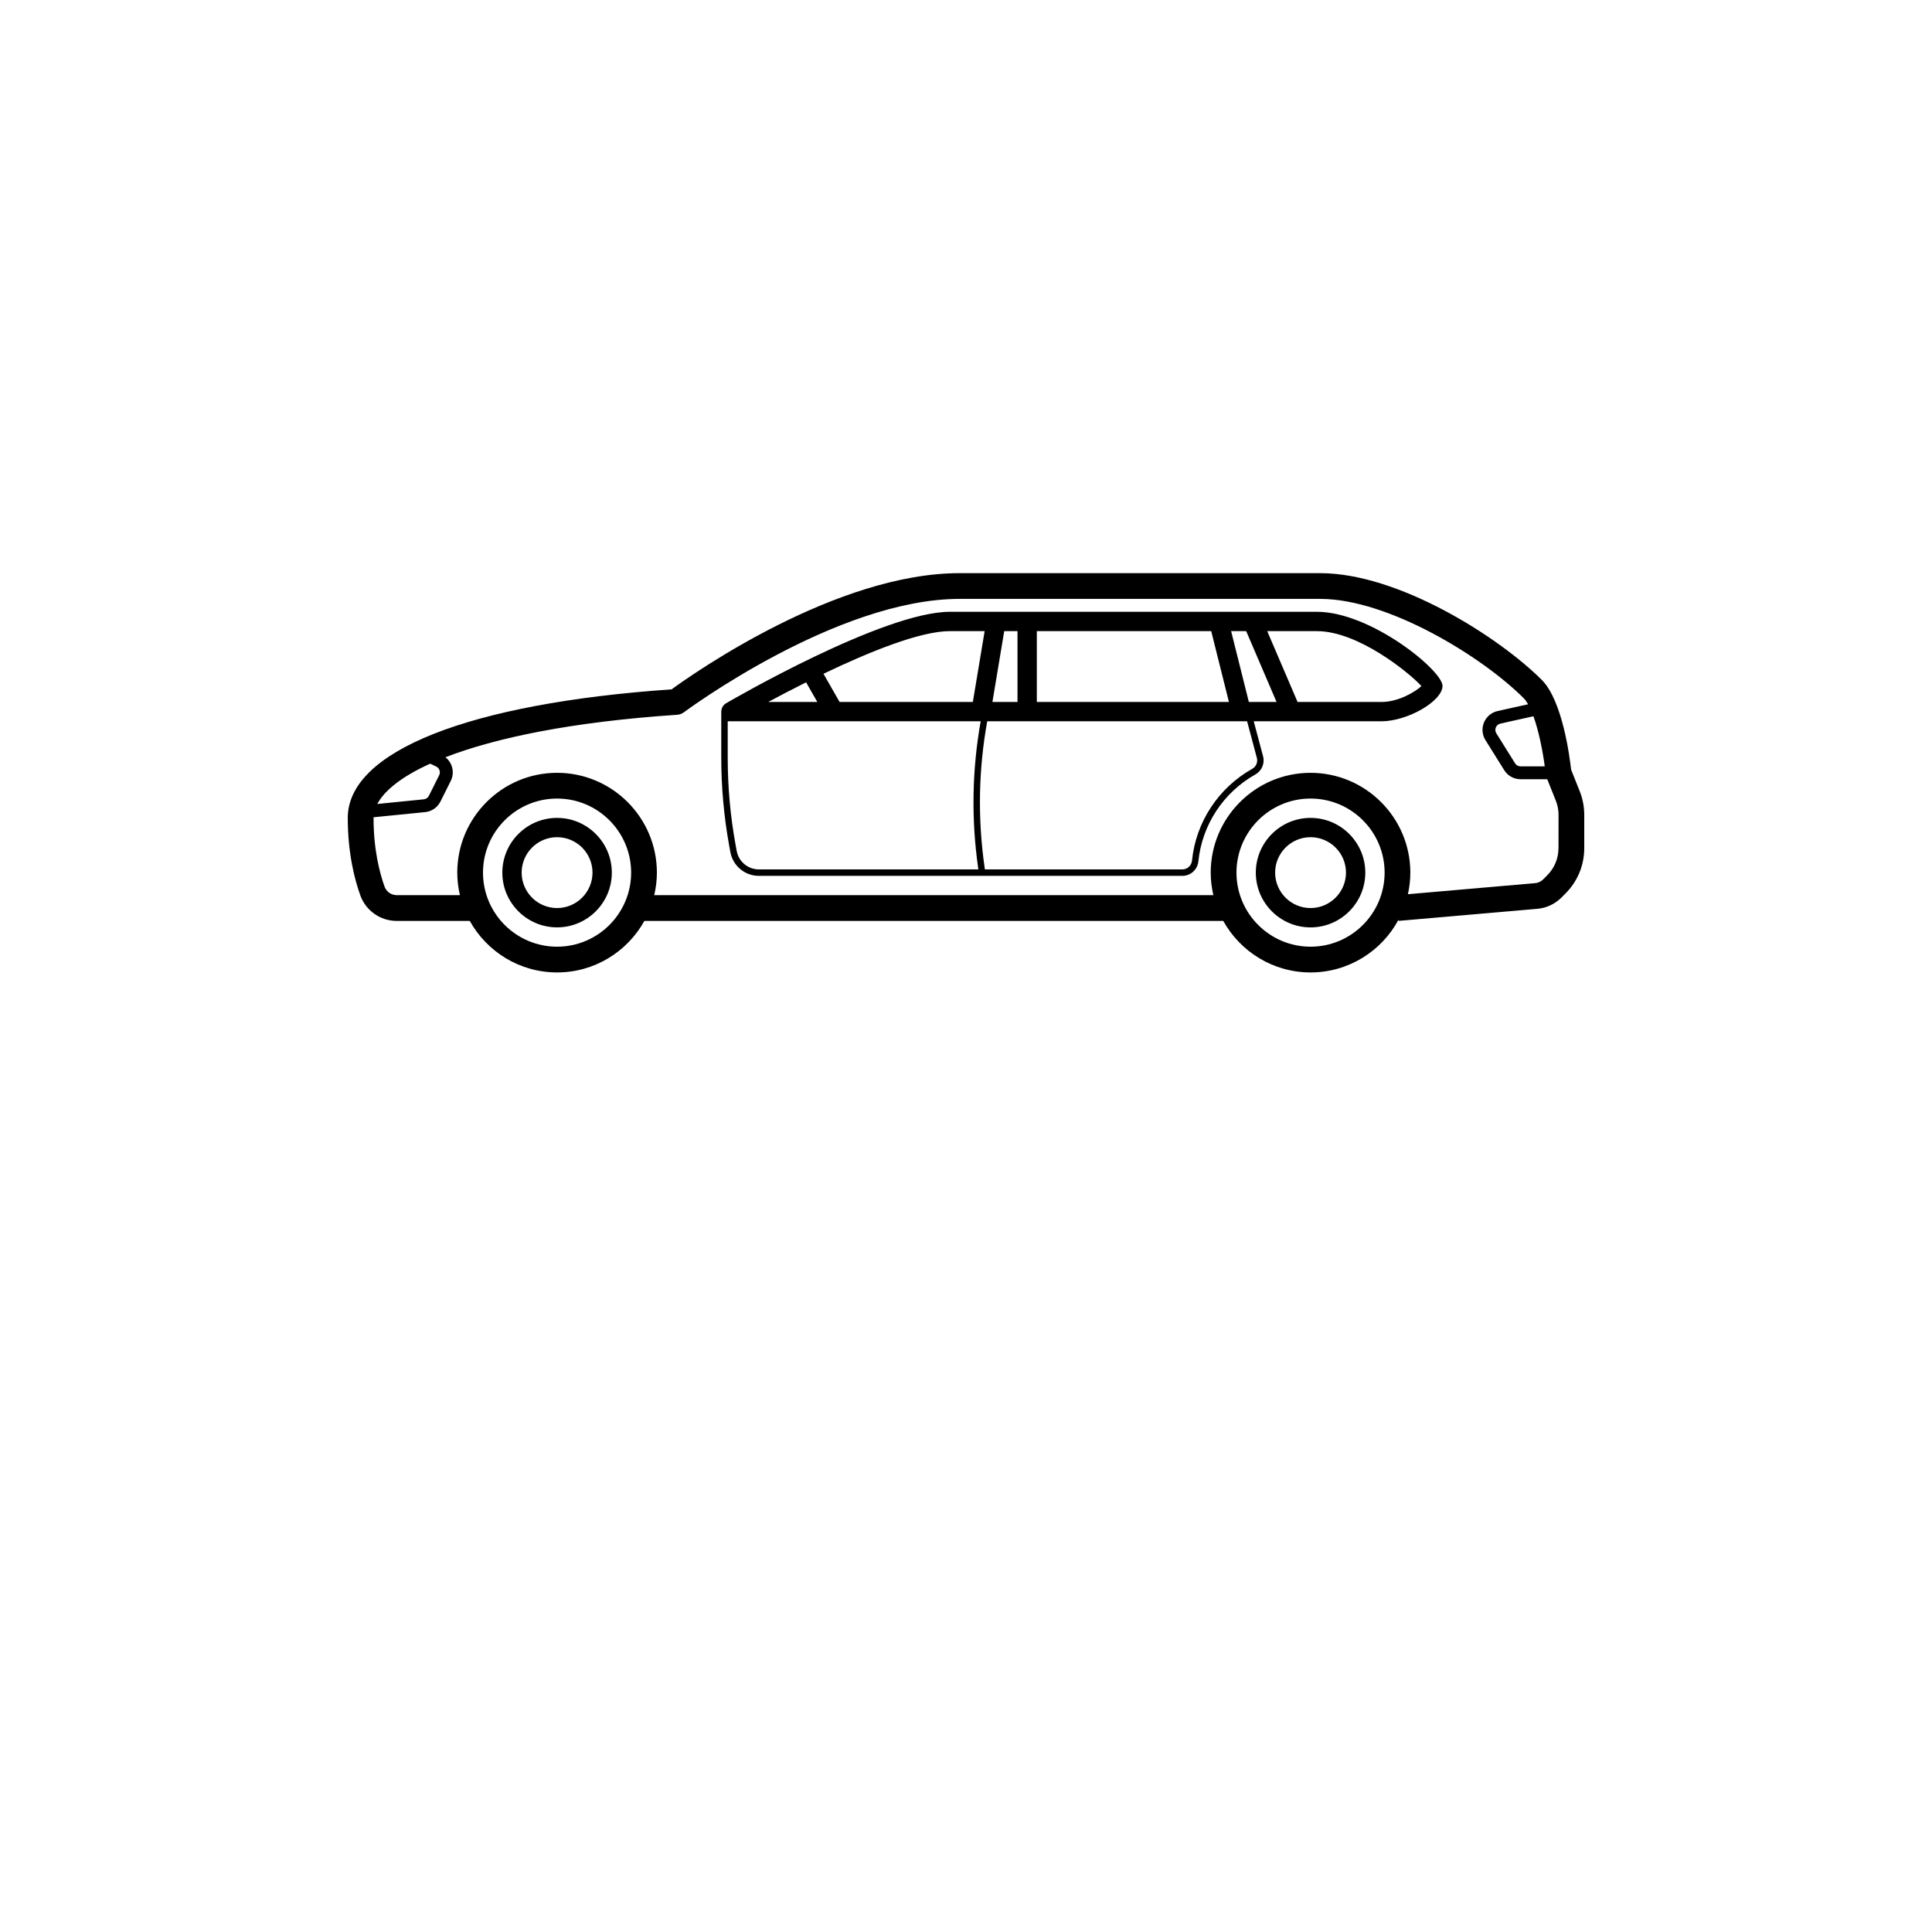 <?xml version="1.0" encoding="UTF-8"?>
<svg width="700pt" height="700pt" version="1.1" viewBox="0 0 700 700" xmlns="http://www.w3.org/2000/svg" xmlns:xlink="http://www.w3.org/1999/xlink">
 <defs>
  <symbol id="w" overflow="visible">
   <path d="m18.766-1.125c-0.969 0.5-1.98 0.875-3.031 1.125-1.043 0.258-2.137 0.391-3.281 0.391-3.398 0-6.09-0.945-8.078-2.844-1.992-1.906-2.984-4.484-2.984-7.734 0-3.258 0.992-5.836 2.984-7.734 1.988-1.906 4.68-2.859 8.078-2.859 1.145 0 2.238 0.133 3.281 0.391 1.051 0.25 2.062 0.625 3.031 1.125v4.219c-0.98-0.656-1.945-1.141-2.891-1.453-0.949-0.312-1.949-0.469-3-0.469-1.875 0-3.352 0.605-4.422 1.812-1.074 1.199-1.609 2.856-1.609 4.969 0 2.106 0.535 3.762 1.609 4.969 1.07 1.199 2.547 1.797 4.422 1.797 1.051 0 2.051-0.148 3-0.453 0.945-0.312 1.91-0.801 2.891-1.469z"/>
  </symbol>
  <symbol id="d" overflow="visible">
   <path d="m13.734-11.141c-0.438-0.195-0.871-0.344-1.297-0.438-0.418-0.102-0.84-0.156-1.266-0.156-1.262 0-2.231 0.406-2.906 1.219-0.68 0.805-1.016 1.953-1.016 3.453v7.062h-4.891v-15.312h4.891v2.516c0.625-1 1.344-1.727 2.156-2.188 0.82-0.469 1.801-0.703 2.938-0.703 0.164 0 0.344 0.012 0.531 0.031 0.195 0.012 0.477 0.039 0.844 0.078z"/>
  </symbol>
  <symbol id="b" overflow="visible">
   <path d="m17.641-7.703v1.406h-11.453c0.125 1.148 0.539 2.008 1.25 2.578 0.707 0.574 1.703 0.859 2.984 0.859 1.031 0 2.082-0.148 3.156-0.453 1.082-0.312 2.191-0.773 3.328-1.391v3.766c-1.156 0.438-2.312 0.766-3.469 0.984-1.156 0.227-2.312 0.344-3.469 0.344-2.773 0-4.93-0.703-6.469-2.109-1.531-1.406-2.297-3.379-2.297-5.922 0-2.5 0.754-4.461 2.266-5.891 1.508-1.438 3.582-2.156 6.219-2.156 2.406 0 4.332 0.73 5.781 2.188 1.445 1.449 2.172 3.383 2.172 5.797zm-5.031-1.625c0-0.926-0.273-1.672-0.812-2.234-0.543-0.57-1.25-0.859-2.125-0.859-0.949 0-1.719 0.266-2.312 0.797s-0.965 1.297-1.109 2.297z"/>
  </symbol>
  <symbol id="j" overflow="visible">
   <path d="m9.219-6.891c-1.023 0-1.793 0.172-2.312 0.516-0.512 0.344-0.766 0.855-0.766 1.531 0 0.625 0.207 1.117 0.625 1.469 0.414 0.344 0.988 0.516 1.719 0.516 0.926 0 1.703-0.328 2.328-0.984 0.633-0.664 0.953-1.492 0.953-2.484v-0.562zm7.469-1.844v8.734h-4.922v-2.266c-0.656 0.93-1.398 1.605-2.219 2.031-0.824 0.414-1.824 0.625-3 0.625-1.586 0-2.871-0.457-3.859-1.375-0.992-0.926-1.484-2.129-1.484-3.609 0-1.789 0.613-3.102 1.844-3.938 1.238-0.844 3.18-1.266 5.828-1.266h2.891v-0.391c0-0.77-0.309-1.332-0.922-1.688-0.617-0.363-1.57-0.547-2.859-0.547-1.055 0-2.031 0.105-2.938 0.312-0.898 0.211-1.73 0.523-2.5 0.938v-3.734c1.039-0.25 2.086-0.441 3.141-0.578 1.062-0.133 2.125-0.203 3.188-0.203 2.758 0 4.75 0.547 5.969 1.641 1.227 1.086 1.844 2.856 1.844 5.312z"/>
  </symbol>
  <symbol id="c" overflow="visible">
   <path d="m7.703-19.656v4.344h5.047v3.5h-5.047v6.5c0 0.711 0.141 1.188 0.422 1.438s0.836 0.375 1.672 0.375h2.516v3.5h-4.188c-1.938 0-3.312-0.398-4.125-1.203-0.805-0.812-1.203-2.18-1.203-4.109v-6.5h-2.422v-3.5h2.422v-4.344z"/>
  </symbol>
  <symbol id="i" overflow="visible">
   <path d="m12.766-13.078v-8.203h4.922v21.281h-4.922v-2.219c-0.668 0.906-1.406 1.57-2.219 1.984s-1.758 0.625-2.828 0.625c-1.887 0-3.434-0.75-4.641-2.25-1.211-1.5-1.812-3.426-1.812-5.781 0-2.363 0.602-4.297 1.812-5.797 1.207-1.5 2.754-2.25 4.641-2.25 1.062 0 2 0.215 2.812 0.641 0.82 0.43 1.566 1.086 2.234 1.969zm-3.219 9.922c1.039 0 1.836-0.379 2.391-1.141 0.551-0.77 0.828-1.883 0.828-3.344 0-1.457-0.277-2.566-0.828-3.328-0.555-0.77-1.352-1.156-2.391-1.156-1.043 0-1.84 0.387-2.391 1.156-0.555 0.762-0.828 1.871-0.828 3.328 0 1.461 0.273 2.574 0.828 3.344 0.551 0.762 1.348 1.141 2.391 1.141z"/>
  </symbol>
  <symbol id="f" overflow="visible">
   <path d="m10.5-3.156c1.051 0 1.852-0.379 2.406-1.141 0.551-0.77 0.828-1.883 0.828-3.344 0-1.457-0.277-2.566-0.828-3.328-0.555-0.77-1.355-1.156-2.406-1.156-1.055 0-1.859 0.387-2.422 1.156-0.555 0.773-0.828 1.883-0.828 3.328 0 1.449 0.273 2.559 0.828 3.328 0.562 0.773 1.367 1.156 2.422 1.156zm-3.25-9.922c0.676-0.883 1.422-1.539 2.234-1.969 0.82-0.426 1.766-0.641 2.828-0.641 1.895 0 3.445 0.75 4.656 2.25 1.207 1.5 1.812 3.434 1.812 5.797 0 2.356-0.605 4.281-1.812 5.781-1.211 1.5-2.762 2.25-4.656 2.25-1.062 0-2.008-0.211-2.828-0.625-0.812-0.426-1.559-1.086-2.234-1.984v2.219h-4.891v-21.281h4.891z"/>
  </symbol>
  <symbol id="e" overflow="visible">
   <path d="m0.344-15.312h4.891l4.125 10.391 3.5-10.391h4.891l-6.438 16.766c-0.648 1.695-1.402 2.883-2.266 3.562-0.867 0.688-2 1.031-3.406 1.031h-2.844v-3.219h1.531c0.832 0 1.438-0.137 1.812-0.406 0.383-0.262 0.68-0.73 0.891-1.406l0.141-0.422z"/>
  </symbol>
  <symbol id="h" overflow="visible">
   <path d="m16.781-19.766v4.312c-1.125-0.5-2.227-0.875-3.297-1.125-1.062-0.258-2.07-0.391-3.016-0.391-1.25 0-2.18 0.18-2.781 0.531-0.605 0.344-0.906 0.883-0.906 1.609 0 0.543 0.203 0.969 0.609 1.281 0.406 0.305 1.141 0.562 2.203 0.781l2.25 0.453c2.269 0.449 3.879 1.141 4.828 2.078 0.957 0.93 1.438 2.246 1.438 3.953 0 2.25-0.668 3.93-2 5.031-1.336 1.094-3.371 1.641-6.109 1.641-1.305 0-2.606-0.125-3.906-0.375-1.305-0.238-2.606-0.598-3.906-1.078v-4.453c1.301 0.699 2.562 1.227 3.781 1.578 1.219 0.344 2.391 0.516 3.516 0.516 1.156 0 2.035-0.188 2.641-0.562 0.613-0.383 0.922-0.938 0.922-1.656 0-0.633-0.211-1.125-0.625-1.469-0.418-0.344-1.246-0.656-2.484-0.938l-2.031-0.438c-2.043-0.438-3.539-1.133-4.484-2.094-0.938-0.957-1.406-2.25-1.406-3.875 0-2.031 0.656-3.594 1.969-4.688s3.195-1.641 5.656-1.641c1.125 0 2.273 0.086 3.453 0.25 1.188 0.168 2.414 0.422 3.688 0.766z"/>
  </symbol>
  <symbol id="a" overflow="visible">
   <path d="m9.641-12.188c-1.086 0-1.914 0.391-2.484 1.172-0.574 0.781-0.859 1.906-0.859 3.375s0.285 2.594 0.859 3.375c0.57 0.773 1.398 1.156 2.484 1.156 1.062 0 1.875-0.383 2.438-1.156 0.57-0.781 0.859-1.906 0.859-3.375s-0.289-2.594-0.859-3.375c-0.562-0.781-1.375-1.172-2.438-1.172zm0-3.5c2.633 0 4.691 0.715 6.172 2.141 1.477 1.418 2.219 3.387 2.219 5.906 0 2.512-0.742 4.481-2.219 5.906-1.48 1.418-3.539 2.125-6.172 2.125-2.648 0-4.715-0.707-6.203-2.125-1.492-1.426-2.234-3.394-2.234-5.906 0-2.519 0.742-4.488 2.234-5.906 1.488-1.426 3.555-2.141 6.203-2.141z"/>
  </symbol>
  <symbol id="v" overflow="visible">
   <path d="m14.953-3.719h-8.219l-1.312 3.719h-5.281l7.562-20.406h6.266l7.562 20.406h-5.281zm-6.906-3.781h5.578l-2.781-8.125z"/>
  </symbol>
  <symbol id="g" overflow="visible">
   <path d="m2.359-15.312h4.891v15.312h-4.891zm0-5.969h4.891v4h-4.891z"/>
  </symbol>
  <symbol id="u" overflow="visible">
   <path d="m0.828-20.406h5.047l3.531 14.828 3.5-14.828h5.078l3.5 14.828 3.516-14.828h5.016l-4.812 20.406h-6.078l-3.703-15.516-3.656 15.516h-6.078z"/>
  </symbol>
  <symbol id="t" overflow="visible">
   <path d="m0.984-15.312h4.766l2.562 10.547 2.578-10.547h4.094l2.578 10.438 2.578-10.438h4.75l-4.031 15.312h-5.344l-2.578-10.531-2.578 10.531h-5.344z"/>
  </symbol>
  <symbol id="s" overflow="visible">
   <path d="m12.422-21.281v3.219h-2.703c-0.688 0-1.172 0.125-1.453 0.375-0.273 0.25-0.406 0.688-0.406 1.312v1.062h4.188v3.5h-4.188v11.812h-4.891v-11.812h-2.438v-3.5h2.438v-1.062c0-1.664 0.461-2.898 1.391-3.703 0.926-0.801 2.367-1.203 4.328-1.203z"/>
  </symbol>
  <symbol id="r" overflow="visible">
   <path d="m16.547-12.766c0.613-0.945 1.348-1.672 2.203-2.172 0.852-0.5 1.789-0.75 2.812-0.75 1.758 0 3.098 0.547 4.016 1.641 0.926 1.086 1.391 2.656 1.391 4.719v9.328h-4.922v-7.984-0.359c0.008-0.133 0.016-0.32 0.016-0.562 0-1.082-0.164-1.863-0.484-2.344-0.312-0.488-0.824-0.734-1.531-0.734-0.93 0-1.648 0.387-2.156 1.156-0.512 0.762-0.773 1.867-0.781 3.312v7.516h-4.922v-7.984c0-1.695-0.148-2.785-0.438-3.266-0.293-0.488-0.812-0.734-1.562-0.734-0.938 0-1.664 0.387-2.172 1.156-0.512 0.762-0.766 1.859-0.766 3.297v7.531h-4.922v-15.312h4.922v2.234c0.602-0.863 1.289-1.516 2.062-1.953 0.781-0.438 1.641-0.656 2.578-0.656 1.062 0 2 0.258 2.812 0.766 0.812 0.512 1.426 1.23 1.844 2.156z"/>
  </symbol>
  <symbol id="q" overflow="visible">
   <path d="m17.75-9.328v9.328h-4.922v-7.109c0-1.344-0.031-2.266-0.094-2.766s-0.168-0.867-0.312-1.109c-0.188-0.312-0.449-0.555-0.781-0.734-0.324-0.176-0.695-0.266-1.109-0.266-1.023 0-1.824 0.398-2.406 1.188-0.586 0.781-0.875 1.871-0.875 3.266v7.531h-4.891v-21.281h4.891v8.203c0.738-0.883 1.52-1.539 2.344-1.969 0.832-0.426 1.75-0.641 2.75-0.641 1.77 0 3.113 0.547 4.031 1.641 0.914 1.086 1.375 2.656 1.375 4.719z"/>
  </symbol>
  <symbol id="p" overflow="visible">
   <path d="m2.578-20.406h5.875l7.422 14v-14h4.984v20.406h-5.875l-7.422-14v14h-4.984z"/>
  </symbol>
  <symbol id="o" overflow="visible">
   <path d="m2.188-5.969v-9.344h4.922v1.531c0 0.836-0.008 1.875-0.016 3.125-0.012 1.25-0.016 2.086-0.016 2.5 0 1.242 0.031 2.133 0.094 2.672 0.07 0.543 0.18 0.934 0.328 1.172 0.207 0.324 0.473 0.574 0.797 0.75 0.32 0.168 0.691 0.25 1.109 0.25 1.02 0 1.82-0.391 2.406-1.172 0.582-0.781 0.875-1.867 0.875-3.266v-7.562h4.891v15.312h-4.891v-2.219c-0.742 0.898-1.523 1.559-2.344 1.984-0.824 0.414-1.734 0.625-2.734 0.625-1.762 0-3.106-0.539-4.031-1.625-0.93-1.082-1.391-2.66-1.391-4.734z"/>
  </symbol>
  <symbol id="n" overflow="visible">
   <path d="m17.75-9.328v9.328h-4.922v-7.141c0-1.32-0.031-2.234-0.094-2.734s-0.168-0.867-0.312-1.109c-0.188-0.312-0.449-0.555-0.781-0.734-0.324-0.176-0.695-0.266-1.109-0.266-1.023 0-1.824 0.398-2.406 1.188-0.586 0.781-0.875 1.871-0.875 3.266v7.531h-4.891v-15.312h4.891v2.234c0.738-0.883 1.52-1.539 2.344-1.969 0.832-0.426 1.75-0.641 2.75-0.641 1.77 0 3.113 0.547 4.031 1.641 0.914 1.086 1.375 2.656 1.375 4.719z"/>
  </symbol>
  <symbol id="m" overflow="visible">
   <path d="m2.578-20.406h8.734c2.594 0 4.582 0.578 5.969 1.734 1.395 1.148 2.094 2.789 2.094 4.922 0 2.137-0.699 3.781-2.094 4.938-1.387 1.156-3.375 1.734-5.969 1.734h-3.484v7.078h-5.25zm5.25 3.812v5.703h2.922c1.02 0 1.805-0.25 2.359-0.75 0.562-0.5 0.844-1.203 0.844-2.109 0-0.914-0.281-1.617-0.844-2.109-0.555-0.488-1.34-0.734-2.359-0.734z"/>
  </symbol>
  <symbol id="l" overflow="visible">
   <path d="m2.359-15.312h4.891v15.031c0 2.051-0.496 3.617-1.484 4.703-0.98 1.082-2.406 1.625-4.281 1.625h-2.422v-3.219h0.859c0.926 0 1.562-0.211 1.906-0.625 0.352-0.418 0.531-1.246 0.531-2.484zm0-5.969h4.891v4h-4.891z"/>
  </symbol>
  <symbol id="k" overflow="visible">
   <path d="m14.719-14.828v3.984c-0.656-0.457-1.324-0.797-2-1.016-0.668-0.219-1.359-0.328-2.078-0.328-1.367 0-2.434 0.402-3.203 1.203-0.762 0.793-1.141 1.906-1.141 3.344 0 1.43 0.379 2.543 1.141 3.344 0.77 0.793 1.836 1.188 3.203 1.188 0.758 0 1.484-0.109 2.172-0.328 0.688-0.227 1.32-0.566 1.906-1.016v4c-0.762 0.281-1.539 0.488-2.328 0.625-0.781 0.145-1.574 0.219-2.375 0.219-2.762 0-4.922-0.707-6.484-2.125-1.555-1.414-2.328-3.383-2.328-5.906 0-2.531 0.773-4.504 2.328-5.922 1.562-1.414 3.723-2.125 6.484-2.125 0.801 0 1.594 0.074 2.375 0.219 0.781 0.137 1.555 0.352 2.328 0.641z"/>
  </symbol>
 </defs>
 <g>
  <path d="m201.84 296.34c-10.938 0-19.836 8.898-19.836 19.836 0 10.93 8.898 19.828 19.836 19.828s19.836-8.898 19.836-19.836c-0.008-10.938-8.906-19.828-19.836-19.828zm0 32.664c-7.074 0-12.836-5.758-12.836-12.836 0-7.078 5.758-12.836 12.836-12.836 7.078 0 12.836 5.758 12.836 12.836-0.008 7.078-5.766 12.836-12.836 12.836zm273-32.664c-10.938 0-19.836 8.898-19.836 19.836s8.898 19.836 19.836 19.836 19.836-8.898 19.836-19.836c-0.008-10.945-8.906-19.836-19.836-19.836zm0 32.664c-7.074 0-12.836-5.758-12.836-12.836 0-7.078 5.758-12.836 12.836-12.836 7.078 0 12.836 5.758 12.836 12.836-0.008 7.078-5.766 12.836-12.836 12.836zm97.496-42.402-3.09-7.727c-0.504-4.555-3.129-25.027-10.605-32.504-15.605-15.605-51.922-38.703-80.297-38.703h-130.68c-44.547 0-95.895 35.957-104.34 42.102-73.5 5.078-117.32 22.457-117.32 46.57 0 12.77 2.477 22.328 4.555 28.094 1.988 5.527 7.281 9.238 13.172 9.238h26.48c6.176 11.117 18.031 18.664 31.629 18.664 13.598 0 25.453-7.547 31.629-18.664h209.74c6.176 11.117 18.031 18.664 31.629 18.664 13.77 0 25.762-7.738 31.871-19.09l0.035 0.41 50.281-4.375c3.281-0.285 6.363-1.727 8.688-4.047l1.461-1.461c4.406-4.406 6.832-10.266 6.832-16.496v-12.008c-0.004-2.984-0.562-5.902-1.672-8.668zm-12.641-8.934h-8.77c-0.805 0-1.551-0.41-1.98-1.098l-6.797-10.875c-0.402-0.648-0.469-1.434-0.172-2.141 0.297-0.711 0.895-1.211 1.645-1.379l11.973-2.66c1.945 5.391 3.363 12.574 4.102 18.152zm-403.84-0.98 2.184 1.043c0.57 0.27 0.996 0.75 1.199 1.344 0.207 0.598 0.164 1.238-0.117 1.805l-3.723 7.449c-0.359 0.719-1.055 1.199-1.855 1.277l-16.832 1.688c2.578-4.894 8.867-9.945 19.145-14.605zm45.98 66.316c-14.797 0-26.836-12.035-26.836-26.836 0-14.801 12.039-26.836 26.836-26.836 14.797 0 26.836 12.035 26.836 26.836 0 14.801-12.043 26.836-26.836 26.836zm273 0c-14.797 0-26.836-12.035-26.836-26.836 0-14.801 12.039-26.836 26.836-26.836 14.797 0 26.836 12.035 26.836 26.836 0 14.801-12.043 26.836-26.836 26.836zm89.828-35.734c0 3.742-1.457 7.258-4.098 9.902l-1.469 1.461c-0.773 0.773-1.797 1.254-2.891 1.348l-46.09 4.008c0.559-2.519 0.875-5.129 0.875-7.816 0-19.941-16.223-36.164-36.164-36.164s-36.164 16.223-36.164 36.164c0 2.812 0.352 5.539 0.965 8.164l-202.59 0.004c0.613-2.633 0.965-5.359 0.965-8.172 0-19.941-16.223-36.164-36.164-36.164-19.941 0-36.164 16.223-36.164 36.164 0 2.812 0.352 5.539 0.965 8.164h-22.902c-1.965 0-3.731-1.23-4.391-3.062-1.824-5.074-4.004-13.512-4.004-24.938 0-0.074 0.016-0.152 0.016-0.223l18.66-1.863c2.402-0.242 4.484-1.676 5.566-3.836l3.723-7.449c0.844-1.695 0.973-3.617 0.359-5.41-0.441-1.281-1.23-2.367-2.262-3.188 18.039-7.004 45.707-12.828 83.922-15.379 0.902-0.062 1.766-0.379 2.488-0.926 0.547-0.41 55.324-41.066 99.871-41.066h130.66c24.625 0 58.621 20.887 73.703 35.969 0.559 0.559 1.094 1.316 1.605 2.207l-11.031 2.453c-2.219 0.492-4.066 2.039-4.938 4.129-0.879 2.094-0.684 4.492 0.52 6.41l6.797 10.879c1.289 2.062 3.512 3.289 5.938 3.289h9.656l3.09 7.727c0.668 1.664 1.004 3.41 1.004 5.203l-0.012 12.012zm-87.5-85.602h-133c-24 0-78.773 31.793-81.098 33.141-1.062 0.621-1.68 1.734-1.715 2.922-0.004 0.035-0.023 0.066-0.023 0.102v16.727c0 10.652 0.969 21.363 2.871 31.836l0.422 2.32c0.914 4.996 5.258 8.625 10.332 8.625h153.46c2.996 0 5.488-2.277 5.789-5.305 1.328-13.16 9.043-24.914 20.648-31.438 2.324-1.309 3.473-4.008 2.789-6.574l-3.383-12.684h46.234c9.531 0 22.164-7.32 22.164-12.836 0.008-5.582-26.008-26.836-45.492-26.836zm-101.5 32.672v-25.664h63.184l6.418 25.664zm-7 0h-9.09l4.277-25.664h4.809zm83.816 0-6.418-25.664h5.461l11 25.664zm-95.723-25.672-4.277 25.664h-48.281l-5.836-10.207c16.309-7.828 34.973-15.457 45.801-15.457zm-64.691 18.555 4.066 7.117h-17.793c3.934-2.117 8.645-4.574 13.727-7.117zm-25.148 61.078-0.422-2.32c-1.883-10.336-2.832-20.91-2.832-31.422v-13.223h91.656c-3.125 17.562-3.445 35.402-0.914 53.148l0.074 0.516-79.527 0.004c-3.945 0-7.324-2.824-8.035-6.703zm188.47-33.68c0.41 1.535-0.281 3.152-1.676 3.938-12.266 6.894-20.422 19.32-21.824 33.234-0.184 1.824-1.68 3.207-3.473 3.207h-71.566l-0.125-0.844c-2.519-17.641-2.191-35.371 0.965-52.82h94.16zm45.109-20.281h-30.359l-11-25.664h18.027c14.941 0 33.355 15.023 37.852 19.902-2.262 2.098-8.309 5.762-14.52 5.762z"/>
  <!-- <use x="70" y="644" xlink:href="#w"/>
  <use x="90.550781" y="644" xlink:href="#d"/>
  <use x="104.359375" y="644" xlink:href="#b"/>
  <use x="123.347656" y="644" xlink:href="#j"/>
  <use x="142.242188" y="644" xlink:href="#c"/>
  <use x="155.628906" y="644" xlink:href="#b"/>
  <use x="174.617188" y="644" xlink:href="#i"/>
  <use x="204.410156" y="644" xlink:href="#f"/>
  <use x="224.453125" y="644" xlink:href="#e"/>
  <use x="252.453125" y="644" xlink:href="#h"/>
  <use x="272.617188" y="644" xlink:href="#b"/>
  <use x="291.609375" y="644" xlink:href="#c"/>
  <use x="304.992188" y="644" xlink:href="#e"/>
  <use x="323.242188" y="644" xlink:href="#a"/>
  <use x="352.226562" y="644" xlink:href="#v"/>
  <use x="373.898438" y="644" xlink:href="#d"/>
  <use x="387.707031" y="644" xlink:href="#g"/>
  <use x="407.054688" y="644" xlink:href="#u"/>
  <use x="437.9375" y="644" xlink:href="#g"/>
  <use x="447.535156" y="644" xlink:href="#f"/>
  <use x="467.578125" y="644" xlink:href="#a"/>
  <use x="486.8125" y="644" xlink:href="#t"/>
  <use x="512.679687" y="644" xlink:href="#a"/>
  <use x="70" y="672" xlink:href="#s"/>
  <use x="82.183594" y="672" xlink:href="#d"/>
  <use x="95.992188" y="672" xlink:href="#a"/>
  <use x="115.226562" y="672" xlink:href="#r"/>
  <use x="154.152344" y="672" xlink:href="#c"/>
  <use x="167.535156" y="672" xlink:href="#q"/>
  <use x="187.46875" y="672" xlink:href="#b"/>
  <use x="216.207031" y="672" xlink:href="#p"/>
  <use x="239.640625" y="672" xlink:href="#a"/>
  <use x="258.878906" y="672" xlink:href="#o"/>
  <use x="278.8125" y="672" xlink:href="#n"/>
  <use x="308.492188" y="672" xlink:href="#m"/>
  <use x="329.015625" y="672" xlink:href="#d"/>
  <use x="342.820312" y="672" xlink:href="#a"/>
  <use x="362.058594" y="672" xlink:href="#l"/>
  <use x="371.65625" y="672" xlink:href="#b"/>
  <use x="390.648438" y="672" xlink:href="#k"/>
  <use x="407.242188" y="672" xlink:href="#c"/> -->
 </g>
</svg>
